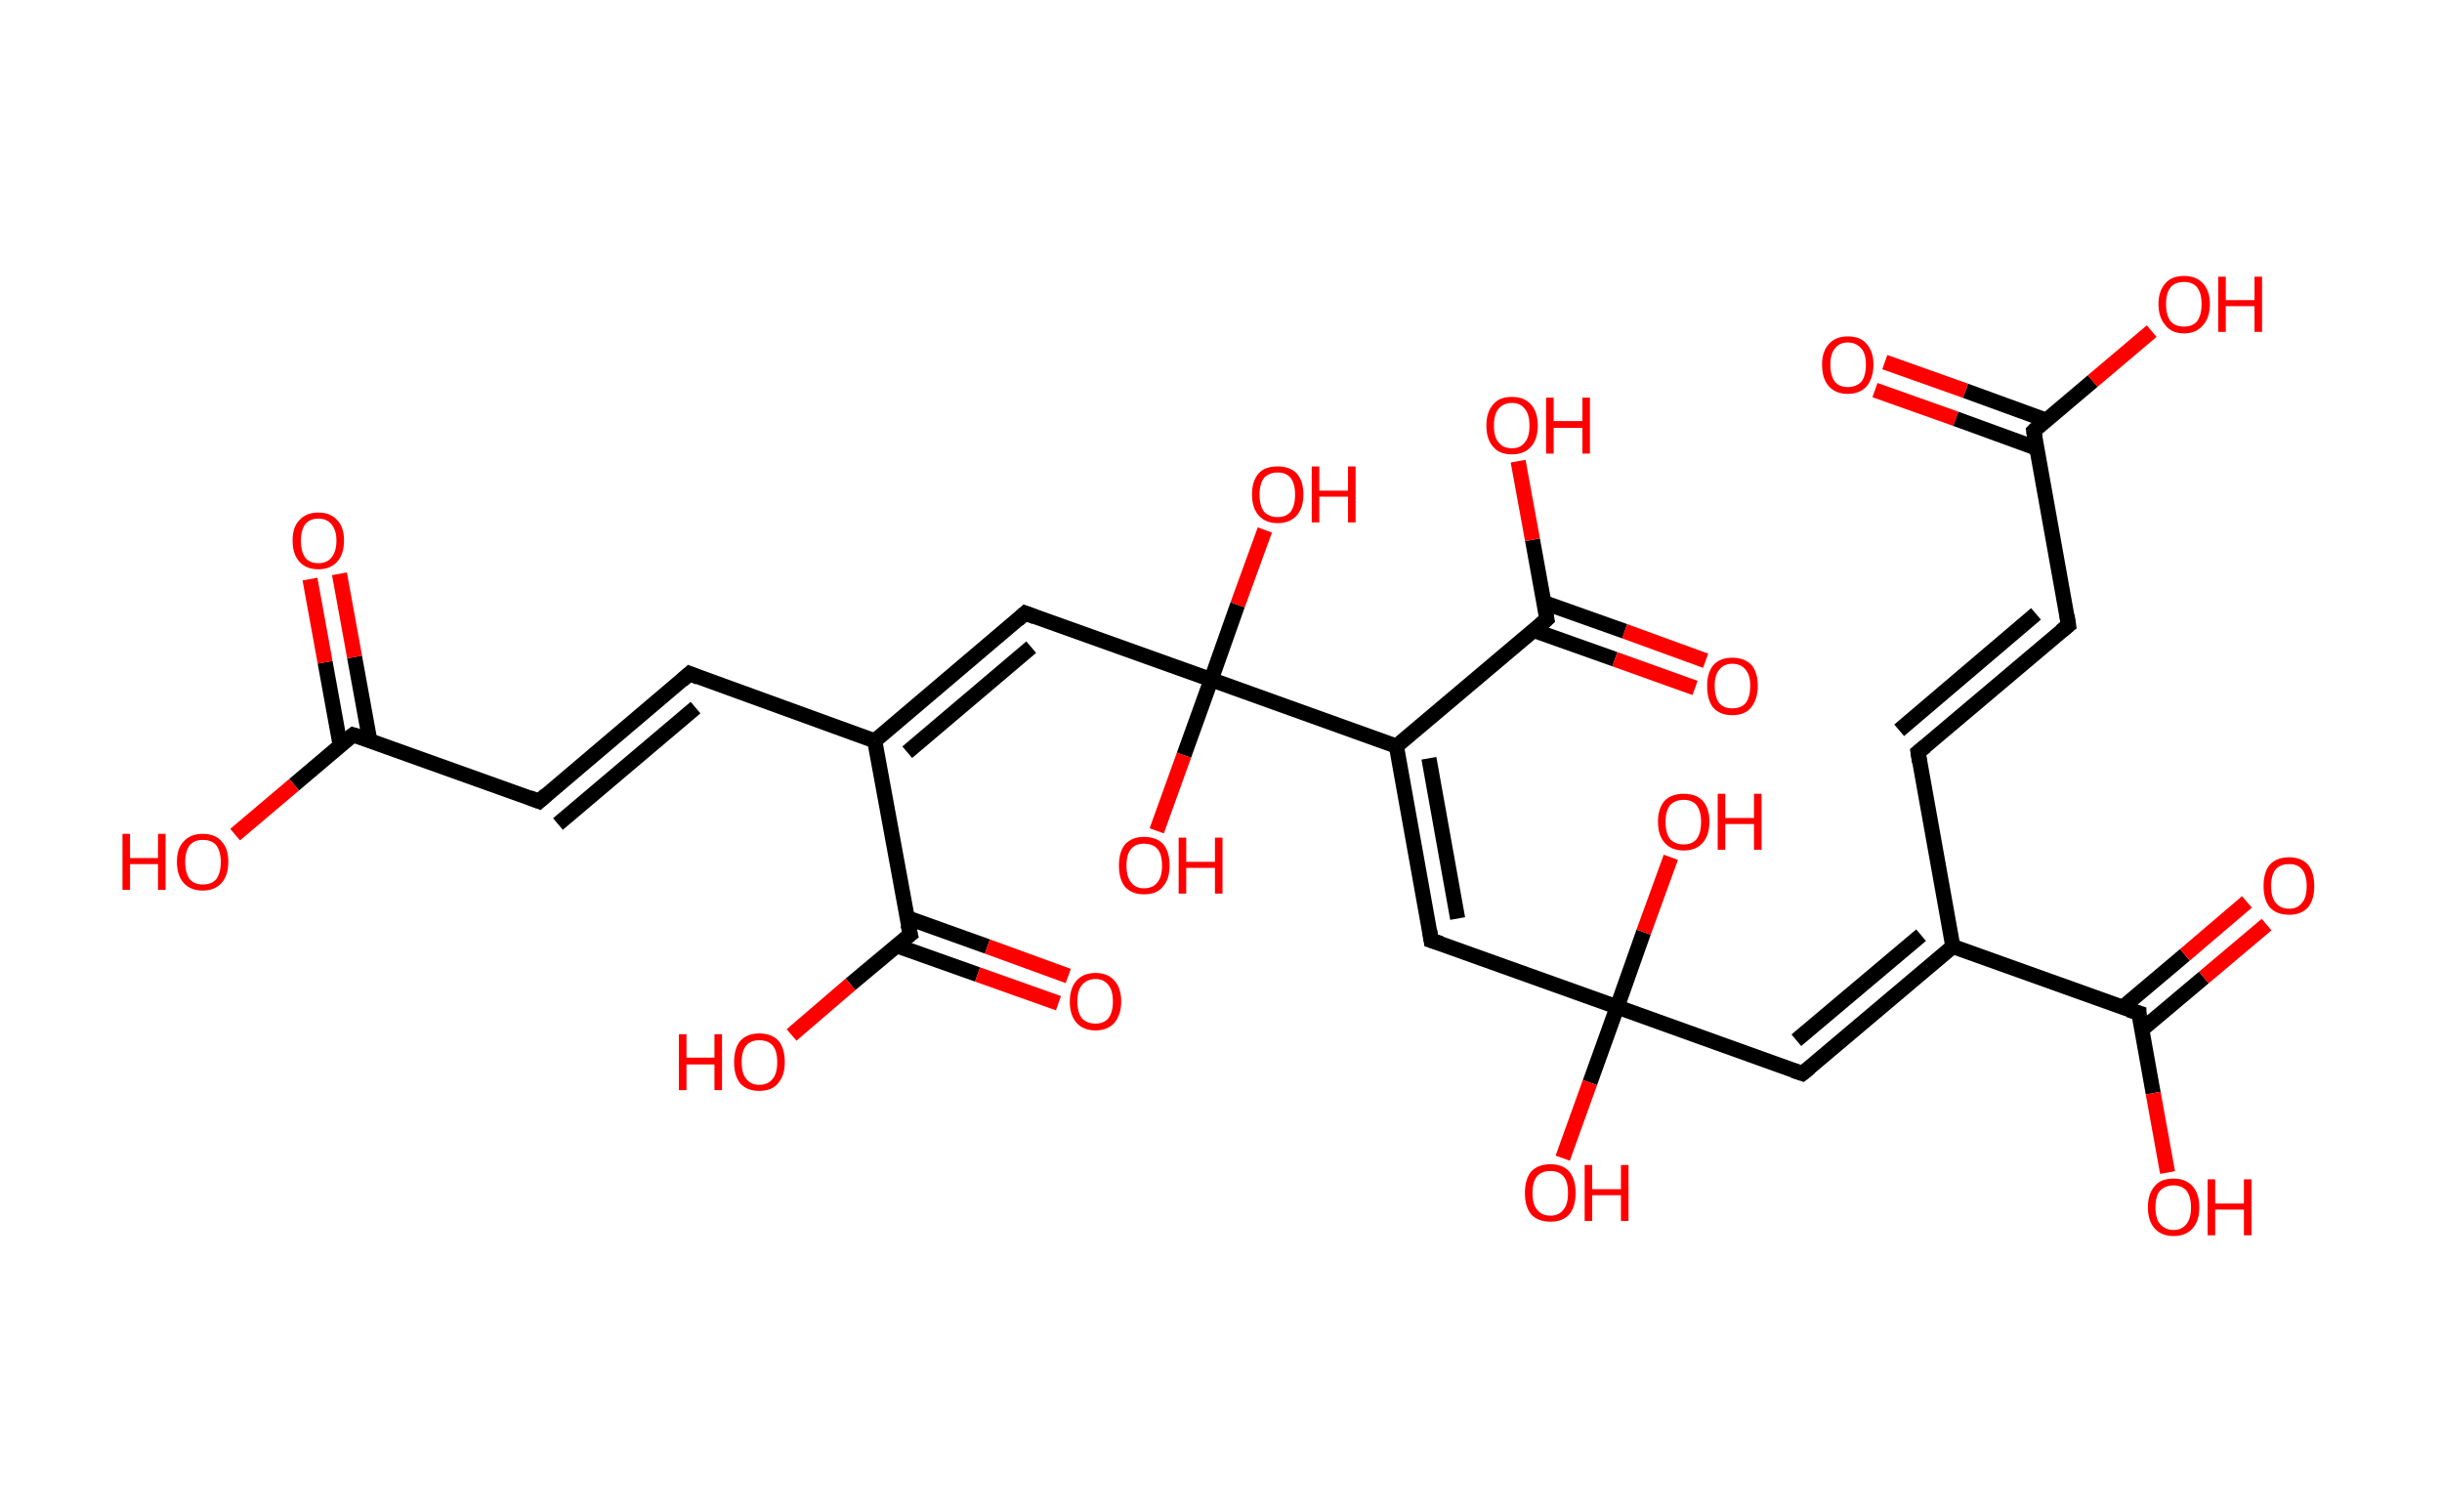 <?xml version='1.0' encoding='ASCII' standalone='yes'?>
<svg xmlns="http://www.w3.org/2000/svg" xmlns:rdkit="http://www.rdkit.org/xml" xmlns:xlink="http://www.w3.org/1999/xlink" version="1.1" baseProfile="full" xml:space="preserve" width="323px" height="200px" viewBox="0 0 323 200">
<!-- END OF HEADER -->
<rect style="opacity:1.0;fill:#FFFFFF;stroke:none" width="323.0" height="200.0" x="0.0" y="0.0"> </rect>
<path class="bond-0 atom-0 atom-1" d="M 249.3,47.9 L 260.0,51.7" style="fill:none;fill-rule:evenodd;stroke:#FF0000;stroke-width:2.0px;stroke-linecap:butt;stroke-linejoin:miter;stroke-opacity:1"/>
<path class="bond-0 atom-0 atom-1" d="M 260.0,51.7 L 270.7,55.6" style="fill:none;fill-rule:evenodd;stroke:#000000;stroke-width:2.0px;stroke-linecap:butt;stroke-linejoin:miter;stroke-opacity:1"/>
<path class="bond-0 atom-0 atom-1" d="M 248.0,51.6 L 258.7,55.4" style="fill:none;fill-rule:evenodd;stroke:#FF0000;stroke-width:2.0px;stroke-linecap:butt;stroke-linejoin:miter;stroke-opacity:1"/>
<path class="bond-0 atom-0 atom-1" d="M 258.7,55.4 L 269.4,59.3" style="fill:none;fill-rule:evenodd;stroke:#000000;stroke-width:2.0px;stroke-linecap:butt;stroke-linejoin:miter;stroke-opacity:1"/>
<path class="bond-1 atom-1 atom-2" d="M 269.0,57.0 L 276.8,50.4" style="fill:none;fill-rule:evenodd;stroke:#000000;stroke-width:2.0px;stroke-linecap:butt;stroke-linejoin:miter;stroke-opacity:1"/>
<path class="bond-1 atom-1 atom-2" d="M 276.8,50.4 L 284.6,43.8" style="fill:none;fill-rule:evenodd;stroke:#FF0000;stroke-width:2.0px;stroke-linecap:butt;stroke-linejoin:miter;stroke-opacity:1"/>
<path class="bond-2 atom-1 atom-3" d="M 269.0,57.0 L 273.6,82.7" style="fill:none;fill-rule:evenodd;stroke:#000000;stroke-width:2.0px;stroke-linecap:butt;stroke-linejoin:miter;stroke-opacity:1"/>
<path class="bond-3 atom-3 atom-4" d="M 273.6,82.7 L 253.7,99.5" style="fill:none;fill-rule:evenodd;stroke:#000000;stroke-width:2.0px;stroke-linecap:butt;stroke-linejoin:miter;stroke-opacity:1"/>
<path class="bond-3 atom-3 atom-4" d="M 269.3,81.2 L 251.2,96.6" style="fill:none;fill-rule:evenodd;stroke:#000000;stroke-width:2.0px;stroke-linecap:butt;stroke-linejoin:miter;stroke-opacity:1"/>
<path class="bond-4 atom-4 atom-5" d="M 253.7,99.5 L 258.3,125.2" style="fill:none;fill-rule:evenodd;stroke:#000000;stroke-width:2.0px;stroke-linecap:butt;stroke-linejoin:miter;stroke-opacity:1"/>
<path class="bond-5 atom-5 atom-6" d="M 258.3,125.2 L 238.4,142.0" style="fill:none;fill-rule:evenodd;stroke:#000000;stroke-width:2.0px;stroke-linecap:butt;stroke-linejoin:miter;stroke-opacity:1"/>
<path class="bond-5 atom-5 atom-6" d="M 254.1,123.7 L 237.6,137.6" style="fill:none;fill-rule:evenodd;stroke:#000000;stroke-width:2.0px;stroke-linecap:butt;stroke-linejoin:miter;stroke-opacity:1"/>
<path class="bond-6 atom-6 atom-7" d="M 238.4,142.0 L 213.9,133.2" style="fill:none;fill-rule:evenodd;stroke:#000000;stroke-width:2.0px;stroke-linecap:butt;stroke-linejoin:miter;stroke-opacity:1"/>
<path class="bond-7 atom-7 atom-8" d="M 213.9,133.2 L 210.3,143.2" style="fill:none;fill-rule:evenodd;stroke:#000000;stroke-width:2.0px;stroke-linecap:butt;stroke-linejoin:miter;stroke-opacity:1"/>
<path class="bond-7 atom-7 atom-8" d="M 210.3,143.2 L 206.7,153.2" style="fill:none;fill-rule:evenodd;stroke:#FF0000;stroke-width:2.0px;stroke-linecap:butt;stroke-linejoin:miter;stroke-opacity:1"/>
<path class="bond-8 atom-7 atom-9" d="M 213.9,133.2 L 217.4,123.3" style="fill:none;fill-rule:evenodd;stroke:#000000;stroke-width:2.0px;stroke-linecap:butt;stroke-linejoin:miter;stroke-opacity:1"/>
<path class="bond-8 atom-7 atom-9" d="M 217.4,123.3 L 221.0,113.4" style="fill:none;fill-rule:evenodd;stroke:#FF0000;stroke-width:2.0px;stroke-linecap:butt;stroke-linejoin:miter;stroke-opacity:1"/>
<path class="bond-9 atom-7 atom-10" d="M 213.9,133.2 L 189.3,124.4" style="fill:none;fill-rule:evenodd;stroke:#000000;stroke-width:2.0px;stroke-linecap:butt;stroke-linejoin:miter;stroke-opacity:1"/>
<path class="bond-10 atom-10 atom-11" d="M 189.3,124.4 L 184.7,98.7" style="fill:none;fill-rule:evenodd;stroke:#000000;stroke-width:2.0px;stroke-linecap:butt;stroke-linejoin:miter;stroke-opacity:1"/>
<path class="bond-10 atom-10 atom-11" d="M 192.8,121.5 L 189.0,100.3" style="fill:none;fill-rule:evenodd;stroke:#000000;stroke-width:2.0px;stroke-linecap:butt;stroke-linejoin:miter;stroke-opacity:1"/>
<path class="bond-11 atom-11 atom-12" d="M 184.7,98.7 L 204.6,81.9" style="fill:none;fill-rule:evenodd;stroke:#000000;stroke-width:2.0px;stroke-linecap:butt;stroke-linejoin:miter;stroke-opacity:1"/>
<path class="bond-12 atom-12 atom-13" d="M 202.9,83.4 L 213.6,87.2" style="fill:none;fill-rule:evenodd;stroke:#000000;stroke-width:2.0px;stroke-linecap:butt;stroke-linejoin:miter;stroke-opacity:1"/>
<path class="bond-12 atom-12 atom-13" d="M 213.6,87.2 L 224.2,91.0" style="fill:none;fill-rule:evenodd;stroke:#FF0000;stroke-width:2.0px;stroke-linecap:butt;stroke-linejoin:miter;stroke-opacity:1"/>
<path class="bond-12 atom-12 atom-13" d="M 204.2,79.7 L 214.9,83.5" style="fill:none;fill-rule:evenodd;stroke:#000000;stroke-width:2.0px;stroke-linecap:butt;stroke-linejoin:miter;stroke-opacity:1"/>
<path class="bond-12 atom-12 atom-13" d="M 214.9,83.5 L 225.6,87.4" style="fill:none;fill-rule:evenodd;stroke:#FF0000;stroke-width:2.0px;stroke-linecap:butt;stroke-linejoin:miter;stroke-opacity:1"/>
<path class="bond-13 atom-12 atom-14" d="M 204.6,81.9 L 202.7,71.4" style="fill:none;fill-rule:evenodd;stroke:#000000;stroke-width:2.0px;stroke-linecap:butt;stroke-linejoin:miter;stroke-opacity:1"/>
<path class="bond-13 atom-12 atom-14" d="M 202.7,71.4 L 200.8,61.0" style="fill:none;fill-rule:evenodd;stroke:#FF0000;stroke-width:2.0px;stroke-linecap:butt;stroke-linejoin:miter;stroke-opacity:1"/>
<path class="bond-14 atom-11 atom-15" d="M 184.7,98.7 L 160.2,89.9" style="fill:none;fill-rule:evenodd;stroke:#000000;stroke-width:2.0px;stroke-linecap:butt;stroke-linejoin:miter;stroke-opacity:1"/>
<path class="bond-15 atom-15 atom-16" d="M 160.2,89.9 L 156.6,99.9" style="fill:none;fill-rule:evenodd;stroke:#000000;stroke-width:2.0px;stroke-linecap:butt;stroke-linejoin:miter;stroke-opacity:1"/>
<path class="bond-15 atom-15 atom-16" d="M 156.6,99.9 L 153.0,109.9" style="fill:none;fill-rule:evenodd;stroke:#FF0000;stroke-width:2.0px;stroke-linecap:butt;stroke-linejoin:miter;stroke-opacity:1"/>
<path class="bond-16 atom-15 atom-17" d="M 160.2,89.9 L 163.7,80.0" style="fill:none;fill-rule:evenodd;stroke:#000000;stroke-width:2.0px;stroke-linecap:butt;stroke-linejoin:miter;stroke-opacity:1"/>
<path class="bond-16 atom-15 atom-17" d="M 163.7,80.0 L 167.3,70.1" style="fill:none;fill-rule:evenodd;stroke:#FF0000;stroke-width:2.0px;stroke-linecap:butt;stroke-linejoin:miter;stroke-opacity:1"/>
<path class="bond-17 atom-15 atom-18" d="M 160.2,89.9 L 135.6,81.1" style="fill:none;fill-rule:evenodd;stroke:#000000;stroke-width:2.0px;stroke-linecap:butt;stroke-linejoin:miter;stroke-opacity:1"/>
<path class="bond-18 atom-18 atom-19" d="M 135.6,81.1 L 115.7,98.0" style="fill:none;fill-rule:evenodd;stroke:#000000;stroke-width:2.0px;stroke-linecap:butt;stroke-linejoin:miter;stroke-opacity:1"/>
<path class="bond-18 atom-18 atom-19" d="M 136.4,85.6 L 120.0,99.5" style="fill:none;fill-rule:evenodd;stroke:#000000;stroke-width:2.0px;stroke-linecap:butt;stroke-linejoin:miter;stroke-opacity:1"/>
<path class="bond-19 atom-19 atom-20" d="M 115.7,98.0 L 91.2,89.1" style="fill:none;fill-rule:evenodd;stroke:#000000;stroke-width:2.0px;stroke-linecap:butt;stroke-linejoin:miter;stroke-opacity:1"/>
<path class="bond-20 atom-20 atom-21" d="M 91.2,89.1 L 71.3,106.0" style="fill:none;fill-rule:evenodd;stroke:#000000;stroke-width:2.0px;stroke-linecap:butt;stroke-linejoin:miter;stroke-opacity:1"/>
<path class="bond-20 atom-20 atom-21" d="M 92.0,93.6 L 73.8,109.0" style="fill:none;fill-rule:evenodd;stroke:#000000;stroke-width:2.0px;stroke-linecap:butt;stroke-linejoin:miter;stroke-opacity:1"/>
<path class="bond-21 atom-21 atom-22" d="M 71.3,106.0 L 46.7,97.2" style="fill:none;fill-rule:evenodd;stroke:#000000;stroke-width:2.0px;stroke-linecap:butt;stroke-linejoin:miter;stroke-opacity:1"/>
<path class="bond-22 atom-22 atom-23" d="M 48.9,97.9 L 46.9,86.9" style="fill:none;fill-rule:evenodd;stroke:#000000;stroke-width:2.0px;stroke-linecap:butt;stroke-linejoin:miter;stroke-opacity:1"/>
<path class="bond-22 atom-22 atom-23" d="M 46.9,86.9 L 44.9,75.9" style="fill:none;fill-rule:evenodd;stroke:#FF0000;stroke-width:2.0px;stroke-linecap:butt;stroke-linejoin:miter;stroke-opacity:1"/>
<path class="bond-22 atom-22 atom-23" d="M 45.0,98.6 L 43.0,87.6" style="fill:none;fill-rule:evenodd;stroke:#000000;stroke-width:2.0px;stroke-linecap:butt;stroke-linejoin:miter;stroke-opacity:1"/>
<path class="bond-22 atom-22 atom-23" d="M 43.0,87.6 L 41.0,76.6" style="fill:none;fill-rule:evenodd;stroke:#FF0000;stroke-width:2.0px;stroke-linecap:butt;stroke-linejoin:miter;stroke-opacity:1"/>
<path class="bond-23 atom-22 atom-24" d="M 46.7,97.2 L 38.9,103.8" style="fill:none;fill-rule:evenodd;stroke:#000000;stroke-width:2.0px;stroke-linecap:butt;stroke-linejoin:miter;stroke-opacity:1"/>
<path class="bond-23 atom-22 atom-24" d="M 38.9,103.8 L 31.1,110.4" style="fill:none;fill-rule:evenodd;stroke:#FF0000;stroke-width:2.0px;stroke-linecap:butt;stroke-linejoin:miter;stroke-opacity:1"/>
<path class="bond-24 atom-19 atom-25" d="M 115.7,98.0 L 120.4,123.6" style="fill:none;fill-rule:evenodd;stroke:#000000;stroke-width:2.0px;stroke-linecap:butt;stroke-linejoin:miter;stroke-opacity:1"/>
<path class="bond-25 atom-25 atom-26" d="M 118.6,125.1 L 129.3,128.9" style="fill:none;fill-rule:evenodd;stroke:#000000;stroke-width:2.0px;stroke-linecap:butt;stroke-linejoin:miter;stroke-opacity:1"/>
<path class="bond-25 atom-25 atom-26" d="M 129.3,128.9 L 140.0,132.7" style="fill:none;fill-rule:evenodd;stroke:#FF0000;stroke-width:2.0px;stroke-linecap:butt;stroke-linejoin:miter;stroke-opacity:1"/>
<path class="bond-25 atom-25 atom-26" d="M 120.0,121.4 L 130.6,125.2" style="fill:none;fill-rule:evenodd;stroke:#000000;stroke-width:2.0px;stroke-linecap:butt;stroke-linejoin:miter;stroke-opacity:1"/>
<path class="bond-25 atom-25 atom-26" d="M 130.6,125.2 L 141.3,129.1" style="fill:none;fill-rule:evenodd;stroke:#FF0000;stroke-width:2.0px;stroke-linecap:butt;stroke-linejoin:miter;stroke-opacity:1"/>
<path class="bond-26 atom-25 atom-27" d="M 120.4,123.6 L 112.5,130.2" style="fill:none;fill-rule:evenodd;stroke:#000000;stroke-width:2.0px;stroke-linecap:butt;stroke-linejoin:miter;stroke-opacity:1"/>
<path class="bond-26 atom-25 atom-27" d="M 112.5,130.2 L 104.7,136.9" style="fill:none;fill-rule:evenodd;stroke:#FF0000;stroke-width:2.0px;stroke-linecap:butt;stroke-linejoin:miter;stroke-opacity:1"/>
<path class="bond-27 atom-5 atom-28" d="M 258.3,125.2 L 282.9,134.0" style="fill:none;fill-rule:evenodd;stroke:#000000;stroke-width:2.0px;stroke-linecap:butt;stroke-linejoin:miter;stroke-opacity:1"/>
<path class="bond-28 atom-28 atom-29" d="M 283.3,136.2 L 291.5,129.3" style="fill:none;fill-rule:evenodd;stroke:#000000;stroke-width:2.0px;stroke-linecap:butt;stroke-linejoin:miter;stroke-opacity:1"/>
<path class="bond-28 atom-28 atom-29" d="M 291.5,129.3 L 299.8,122.3" style="fill:none;fill-rule:evenodd;stroke:#FF0000;stroke-width:2.0px;stroke-linecap:butt;stroke-linejoin:miter;stroke-opacity:1"/>
<path class="bond-28 atom-28 atom-29" d="M 280.7,133.3 L 289.0,126.3" style="fill:none;fill-rule:evenodd;stroke:#000000;stroke-width:2.0px;stroke-linecap:butt;stroke-linejoin:miter;stroke-opacity:1"/>
<path class="bond-28 atom-28 atom-29" d="M 289.0,126.3 L 297.2,119.3" style="fill:none;fill-rule:evenodd;stroke:#FF0000;stroke-width:2.0px;stroke-linecap:butt;stroke-linejoin:miter;stroke-opacity:1"/>
<path class="bond-29 atom-28 atom-30" d="M 282.9,134.0 L 284.8,144.6" style="fill:none;fill-rule:evenodd;stroke:#000000;stroke-width:2.0px;stroke-linecap:butt;stroke-linejoin:miter;stroke-opacity:1"/>
<path class="bond-29 atom-28 atom-30" d="M 284.8,144.6 L 286.7,155.1" style="fill:none;fill-rule:evenodd;stroke:#FF0000;stroke-width:2.0px;stroke-linecap:butt;stroke-linejoin:miter;stroke-opacity:1"/>
<path d="M 269.3,56.7 L 269.0,57.0 L 269.2,58.3" style="fill:none;stroke:#000000;stroke-width:2.0px;stroke-linecap:butt;stroke-linejoin:miter;stroke-opacity:1;"/>
<path d="M 273.4,81.4 L 273.6,82.7 L 272.6,83.5" style="fill:none;stroke:#000000;stroke-width:2.0px;stroke-linecap:butt;stroke-linejoin:miter;stroke-opacity:1;"/>
<path d="M 254.7,98.7 L 253.7,99.5 L 253.9,100.8" style="fill:none;stroke:#000000;stroke-width:2.0px;stroke-linecap:butt;stroke-linejoin:miter;stroke-opacity:1;"/>
<path d="M 239.4,141.2 L 238.4,142.0 L 237.2,141.6" style="fill:none;stroke:#000000;stroke-width:2.0px;stroke-linecap:butt;stroke-linejoin:miter;stroke-opacity:1;"/>
<path d="M 190.6,124.8 L 189.3,124.4 L 189.1,123.1" style="fill:none;stroke:#000000;stroke-width:2.0px;stroke-linecap:butt;stroke-linejoin:miter;stroke-opacity:1;"/>
<path d="M 203.6,82.8 L 204.6,81.9 L 204.5,81.4" style="fill:none;stroke:#000000;stroke-width:2.0px;stroke-linecap:butt;stroke-linejoin:miter;stroke-opacity:1;"/>
<path d="M 136.9,81.6 L 135.6,81.1 L 134.6,82.0" style="fill:none;stroke:#000000;stroke-width:2.0px;stroke-linecap:butt;stroke-linejoin:miter;stroke-opacity:1;"/>
<path d="M 92.4,89.6 L 91.2,89.1 L 90.2,90.0" style="fill:none;stroke:#000000;stroke-width:2.0px;stroke-linecap:butt;stroke-linejoin:miter;stroke-opacity:1;"/>
<path d="M 72.3,105.1 L 71.3,106.0 L 70.0,105.5" style="fill:none;stroke:#000000;stroke-width:2.0px;stroke-linecap:butt;stroke-linejoin:miter;stroke-opacity:1;"/>
<path d="M 48.0,97.6 L 46.7,97.2 L 46.3,97.5" style="fill:none;stroke:#000000;stroke-width:2.0px;stroke-linecap:butt;stroke-linejoin:miter;stroke-opacity:1;"/>
<path d="M 120.1,122.3 L 120.4,123.6 L 120.0,123.9" style="fill:none;stroke:#000000;stroke-width:2.0px;stroke-linecap:butt;stroke-linejoin:miter;stroke-opacity:1;"/>
<path d="M 281.6,133.6 L 282.9,134.0 L 282.9,134.5" style="fill:none;stroke:#000000;stroke-width:2.0px;stroke-linecap:butt;stroke-linejoin:miter;stroke-opacity:1;"/>
<path class="atom-0" d="M 241.0 48.2 Q 241.0 46.5, 241.9 45.5 Q 242.8 44.5, 244.4 44.5 Q 246.1 44.5, 246.9 45.5 Q 247.8 46.5, 247.8 48.2 Q 247.8 50.0, 246.9 51.1 Q 246.0 52.1, 244.4 52.1 Q 242.8 52.1, 241.9 51.1 Q 241.0 50.1, 241.0 48.2 M 244.4 51.2 Q 245.5 51.2, 246.2 50.5 Q 246.8 49.7, 246.8 48.2 Q 246.8 46.8, 246.2 46.1 Q 245.5 45.3, 244.4 45.3 Q 243.3 45.3, 242.7 46.1 Q 242.1 46.8, 242.1 48.2 Q 242.1 49.7, 242.7 50.5 Q 243.3 51.2, 244.4 51.2 " fill="#FF0000"/>
<path class="atom-2" d="M 285.5 40.2 Q 285.5 38.5, 286.4 37.5 Q 287.2 36.5, 288.9 36.5 Q 290.5 36.5, 291.4 37.5 Q 292.3 38.5, 292.3 40.2 Q 292.3 42.0, 291.4 43.0 Q 290.5 44.1, 288.9 44.1 Q 287.2 44.1, 286.4 43.0 Q 285.5 42.0, 285.5 40.2 M 288.9 43.2 Q 290.0 43.2, 290.6 42.5 Q 291.2 41.7, 291.2 40.2 Q 291.2 38.8, 290.6 38.0 Q 290.0 37.3, 288.9 37.3 Q 287.7 37.3, 287.1 38.0 Q 286.5 38.8, 286.5 40.2 Q 286.5 41.7, 287.1 42.5 Q 287.7 43.2, 288.9 43.2 " fill="#FF0000"/>
<path class="atom-2" d="M 293.4 36.6 L 294.4 36.6 L 294.4 39.7 L 298.2 39.7 L 298.2 36.6 L 299.2 36.6 L 299.2 43.9 L 298.2 43.9 L 298.2 40.5 L 294.4 40.5 L 294.4 43.9 L 293.4 43.9 L 293.4 36.6 " fill="#FF0000"/>
<path class="atom-8" d="M 201.7 157.8 Q 201.7 156.0, 202.5 155.0 Q 203.4 154.0, 205.1 154.0 Q 206.7 154.0, 207.6 155.0 Q 208.4 156.0, 208.4 157.8 Q 208.4 159.6, 207.6 160.6 Q 206.7 161.6, 205.1 161.6 Q 203.4 161.6, 202.5 160.6 Q 201.7 159.6, 201.7 157.8 M 205.1 160.8 Q 206.2 160.8, 206.8 160.0 Q 207.4 159.3, 207.4 157.8 Q 207.4 156.3, 206.8 155.6 Q 206.2 154.9, 205.1 154.9 Q 203.9 154.9, 203.3 155.6 Q 202.7 156.3, 202.7 157.8 Q 202.7 159.3, 203.3 160.0 Q 203.9 160.8, 205.1 160.8 " fill="#FF0000"/>
<path class="atom-8" d="M 209.6 154.1 L 210.6 154.1 L 210.6 157.3 L 214.4 157.3 L 214.4 154.1 L 215.4 154.1 L 215.4 161.5 L 214.4 161.5 L 214.4 158.1 L 210.6 158.1 L 210.6 161.5 L 209.6 161.5 L 209.6 154.1 " fill="#FF0000"/>
<path class="atom-9" d="M 219.3 108.7 Q 219.3 106.9, 220.2 105.9 Q 221.1 105.0, 222.7 105.0 Q 224.3 105.0, 225.2 105.9 Q 226.1 106.9, 226.1 108.7 Q 226.1 110.5, 225.2 111.5 Q 224.3 112.5, 222.7 112.5 Q 221.1 112.5, 220.2 111.5 Q 219.3 110.5, 219.3 108.7 M 222.7 111.7 Q 223.8 111.7, 224.4 111.0 Q 225.0 110.2, 225.0 108.7 Q 225.0 107.3, 224.4 106.5 Q 223.8 105.8, 222.7 105.8 Q 221.6 105.8, 220.9 106.5 Q 220.3 107.3, 220.3 108.7 Q 220.3 110.2, 220.9 111.0 Q 221.6 111.7, 222.7 111.7 " fill="#FF0000"/>
<path class="atom-9" d="M 227.2 105.0 L 228.2 105.0 L 228.2 108.2 L 232.0 108.2 L 232.0 105.0 L 233.0 105.0 L 233.0 112.4 L 232.0 112.4 L 232.0 109.0 L 228.2 109.0 L 228.2 112.4 L 227.2 112.4 L 227.2 105.0 " fill="#FF0000"/>
<path class="atom-13" d="M 225.8 90.7 Q 225.8 89.0, 226.6 88.0 Q 227.5 87.0, 229.1 87.0 Q 230.8 87.0, 231.7 88.0 Q 232.5 89.0, 232.5 90.7 Q 232.5 92.5, 231.6 93.6 Q 230.8 94.6, 229.1 94.6 Q 227.5 94.6, 226.6 93.6 Q 225.8 92.6, 225.8 90.7 M 229.1 93.7 Q 230.3 93.7, 230.9 93.0 Q 231.5 92.2, 231.5 90.7 Q 231.5 89.3, 230.9 88.6 Q 230.3 87.8, 229.1 87.8 Q 228.0 87.8, 227.4 88.6 Q 226.8 89.3, 226.8 90.7 Q 226.8 92.2, 227.4 93.0 Q 228.0 93.7, 229.1 93.7 " fill="#FF0000"/>
<path class="atom-14" d="M 196.6 56.3 Q 196.6 54.5, 197.5 53.5 Q 198.3 52.5, 200.0 52.5 Q 201.6 52.5, 202.5 53.5 Q 203.4 54.5, 203.4 56.3 Q 203.4 58.1, 202.5 59.1 Q 201.6 60.1, 200.0 60.1 Q 198.3 60.1, 197.5 59.1 Q 196.6 58.1, 196.6 56.3 M 200.0 59.3 Q 201.1 59.3, 201.7 58.5 Q 202.3 57.8, 202.3 56.3 Q 202.3 54.8, 201.7 54.1 Q 201.1 53.3, 200.0 53.3 Q 198.8 53.3, 198.2 54.1 Q 197.6 54.8, 197.6 56.3 Q 197.6 57.8, 198.2 58.5 Q 198.8 59.3, 200.0 59.3 " fill="#FF0000"/>
<path class="atom-14" d="M 204.5 52.6 L 205.5 52.6 L 205.5 55.7 L 209.3 55.7 L 209.3 52.6 L 210.3 52.6 L 210.3 60.0 L 209.3 60.0 L 209.3 56.6 L 205.5 56.6 L 205.5 60.0 L 204.5 60.0 L 204.5 52.6 " fill="#FF0000"/>
<path class="atom-16" d="M 148.0 114.5 Q 148.0 112.7, 148.8 111.7 Q 149.7 110.7, 151.3 110.7 Q 153.0 110.7, 153.9 111.7 Q 154.7 112.7, 154.7 114.5 Q 154.7 116.3, 153.8 117.3 Q 153.0 118.3, 151.3 118.3 Q 149.7 118.3, 148.8 117.3 Q 148.0 116.3, 148.0 114.5 M 151.3 117.5 Q 152.5 117.5, 153.1 116.7 Q 153.7 116.0, 153.7 114.5 Q 153.7 113.0, 153.1 112.3 Q 152.5 111.6, 151.3 111.6 Q 150.2 111.6, 149.6 112.3 Q 149.0 113.0, 149.0 114.5 Q 149.0 116.0, 149.6 116.7 Q 150.2 117.5, 151.3 117.5 " fill="#FF0000"/>
<path class="atom-16" d="M 155.9 110.8 L 156.9 110.8 L 156.9 114.0 L 160.7 114.0 L 160.7 110.8 L 161.7 110.8 L 161.7 118.2 L 160.7 118.2 L 160.7 114.8 L 156.9 114.8 L 156.9 118.2 L 155.9 118.2 L 155.9 110.8 " fill="#FF0000"/>
<path class="atom-17" d="M 165.6 65.4 Q 165.6 63.6, 166.5 62.6 Q 167.3 61.7, 169.0 61.7 Q 170.6 61.7, 171.5 62.6 Q 172.4 63.6, 172.4 65.4 Q 172.4 67.2, 171.5 68.2 Q 170.6 69.2, 169.0 69.2 Q 167.4 69.2, 166.5 68.2 Q 165.6 67.2, 165.6 65.4 M 169.0 68.4 Q 170.1 68.4, 170.7 67.7 Q 171.3 66.9, 171.3 65.4 Q 171.3 64.0, 170.7 63.2 Q 170.1 62.5, 169.0 62.5 Q 167.9 62.5, 167.2 63.2 Q 166.6 64.0, 166.6 65.4 Q 166.6 66.9, 167.2 67.7 Q 167.9 68.4, 169.0 68.4 " fill="#FF0000"/>
<path class="atom-17" d="M 173.5 61.7 L 174.5 61.7 L 174.5 64.9 L 178.3 64.9 L 178.3 61.7 L 179.3 61.7 L 179.3 69.1 L 178.3 69.1 L 178.3 65.7 L 174.5 65.7 L 174.5 69.1 L 173.5 69.1 L 173.5 61.7 " fill="#FF0000"/>
<path class="atom-23" d="M 38.7 71.5 Q 38.7 69.7, 39.6 68.8 Q 40.5 67.8, 42.1 67.8 Q 43.7 67.8, 44.6 68.8 Q 45.5 69.7, 45.5 71.5 Q 45.5 73.3, 44.6 74.3 Q 43.7 75.3, 42.1 75.3 Q 40.5 75.3, 39.6 74.3 Q 38.7 73.3, 38.7 71.5 M 42.1 74.5 Q 43.2 74.5, 43.8 73.8 Q 44.5 73.0, 44.5 71.5 Q 44.5 70.1, 43.8 69.3 Q 43.2 68.6, 42.1 68.6 Q 41.0 68.6, 40.4 69.3 Q 39.8 70.1, 39.8 71.5 Q 39.8 73.0, 40.4 73.8 Q 41.0 74.5, 42.1 74.5 " fill="#FF0000"/>
<path class="atom-24" d="M 16.2 110.3 L 17.2 110.3 L 17.2 113.5 L 20.9 113.5 L 20.9 110.3 L 21.9 110.3 L 21.9 117.7 L 20.9 117.7 L 20.9 114.3 L 17.2 114.3 L 17.2 117.7 L 16.2 117.7 L 16.2 110.3 " fill="#FF0000"/>
<path class="atom-24" d="M 23.4 114.0 Q 23.4 112.2, 24.3 111.3 Q 25.2 110.3, 26.8 110.3 Q 28.5 110.3, 29.3 111.3 Q 30.2 112.2, 30.2 114.0 Q 30.2 115.8, 29.3 116.8 Q 28.4 117.8, 26.8 117.8 Q 25.2 117.8, 24.3 116.8 Q 23.4 115.8, 23.4 114.0 M 26.8 117.0 Q 28.0 117.0, 28.6 116.3 Q 29.2 115.5, 29.2 114.0 Q 29.2 112.6, 28.6 111.8 Q 28.0 111.1, 26.8 111.1 Q 25.7 111.1, 25.1 111.8 Q 24.5 112.6, 24.5 114.0 Q 24.5 115.5, 25.1 116.3 Q 25.7 117.0, 26.8 117.0 " fill="#FF0000"/>
<path class="atom-26" d="M 141.5 132.5 Q 141.5 130.7, 142.4 129.7 Q 143.3 128.7, 144.9 128.7 Q 146.5 128.7, 147.4 129.7 Q 148.3 130.7, 148.3 132.5 Q 148.3 134.2, 147.4 135.3 Q 146.5 136.3, 144.9 136.3 Q 143.3 136.3, 142.4 135.3 Q 141.5 134.3, 141.5 132.5 M 144.9 135.4 Q 146.0 135.4, 146.6 134.7 Q 147.2 133.9, 147.2 132.5 Q 147.2 131.0, 146.6 130.3 Q 146.0 129.5, 144.9 129.5 Q 143.8 129.5, 143.1 130.3 Q 142.5 131.0, 142.5 132.5 Q 142.5 133.9, 143.1 134.7 Q 143.8 135.4, 144.9 135.4 " fill="#FF0000"/>
<path class="atom-27" d="M 89.8 136.8 L 90.8 136.8 L 90.8 139.9 L 94.5 139.9 L 94.5 136.8 L 95.5 136.8 L 95.5 144.2 L 94.5 144.2 L 94.5 140.8 L 90.8 140.8 L 90.8 144.2 L 89.8 144.2 L 89.8 136.8 " fill="#FF0000"/>
<path class="atom-27" d="M 97.1 140.5 Q 97.1 138.7, 97.9 137.7 Q 98.8 136.7, 100.4 136.7 Q 102.1 136.7, 103.0 137.7 Q 103.8 138.7, 103.8 140.5 Q 103.8 142.3, 102.9 143.3 Q 102.1 144.3, 100.4 144.3 Q 98.8 144.3, 97.9 143.3 Q 97.1 142.3, 97.1 140.5 M 100.4 143.5 Q 101.6 143.5, 102.2 142.7 Q 102.8 142.0, 102.8 140.5 Q 102.8 139.0, 102.2 138.3 Q 101.6 137.6, 100.4 137.6 Q 99.3 137.6, 98.7 138.3 Q 98.1 139.0, 98.1 140.5 Q 98.1 142.0, 98.7 142.7 Q 99.3 143.5, 100.4 143.5 " fill="#FF0000"/>
<path class="atom-29" d="M 299.4 117.2 Q 299.4 115.4, 300.2 114.4 Q 301.1 113.4, 302.8 113.4 Q 304.4 113.4, 305.3 114.4 Q 306.1 115.4, 306.1 117.2 Q 306.1 119.0, 305.3 120.0 Q 304.4 121.0, 302.8 121.0 Q 301.1 121.0, 300.2 120.0 Q 299.4 119.0, 299.4 117.2 M 302.8 120.2 Q 303.9 120.2, 304.5 119.4 Q 305.1 118.7, 305.1 117.2 Q 305.1 115.8, 304.5 115.0 Q 303.9 114.3, 302.8 114.3 Q 301.6 114.3, 301.0 115.0 Q 300.4 115.7, 300.4 117.2 Q 300.4 118.7, 301.0 119.4 Q 301.6 120.2, 302.8 120.2 " fill="#FF0000"/>
<path class="atom-30" d="M 284.1 159.7 Q 284.1 157.9, 285.0 156.9 Q 285.8 155.9, 287.5 155.9 Q 289.1 155.9, 290.0 156.9 Q 290.9 157.9, 290.9 159.7 Q 290.9 161.5, 290.0 162.5 Q 289.1 163.5, 287.5 163.5 Q 285.9 163.5, 285.0 162.5 Q 284.1 161.5, 284.1 159.7 M 287.5 162.7 Q 288.6 162.7, 289.2 161.9 Q 289.8 161.2, 289.8 159.7 Q 289.8 158.3, 289.2 157.5 Q 288.6 156.8, 287.5 156.8 Q 286.4 156.8, 285.7 157.5 Q 285.1 158.2, 285.1 159.7 Q 285.1 161.2, 285.7 161.9 Q 286.4 162.7, 287.5 162.7 " fill="#FF0000"/>
<path class="atom-30" d="M 292.0 156.0 L 293.0 156.0 L 293.0 159.2 L 296.8 159.2 L 296.8 156.0 L 297.8 156.0 L 297.8 163.4 L 296.8 163.4 L 296.8 160.0 L 293.0 160.0 L 293.0 163.4 L 292.0 163.4 L 292.0 156.0 " fill="#FF0000"/>
</svg>
